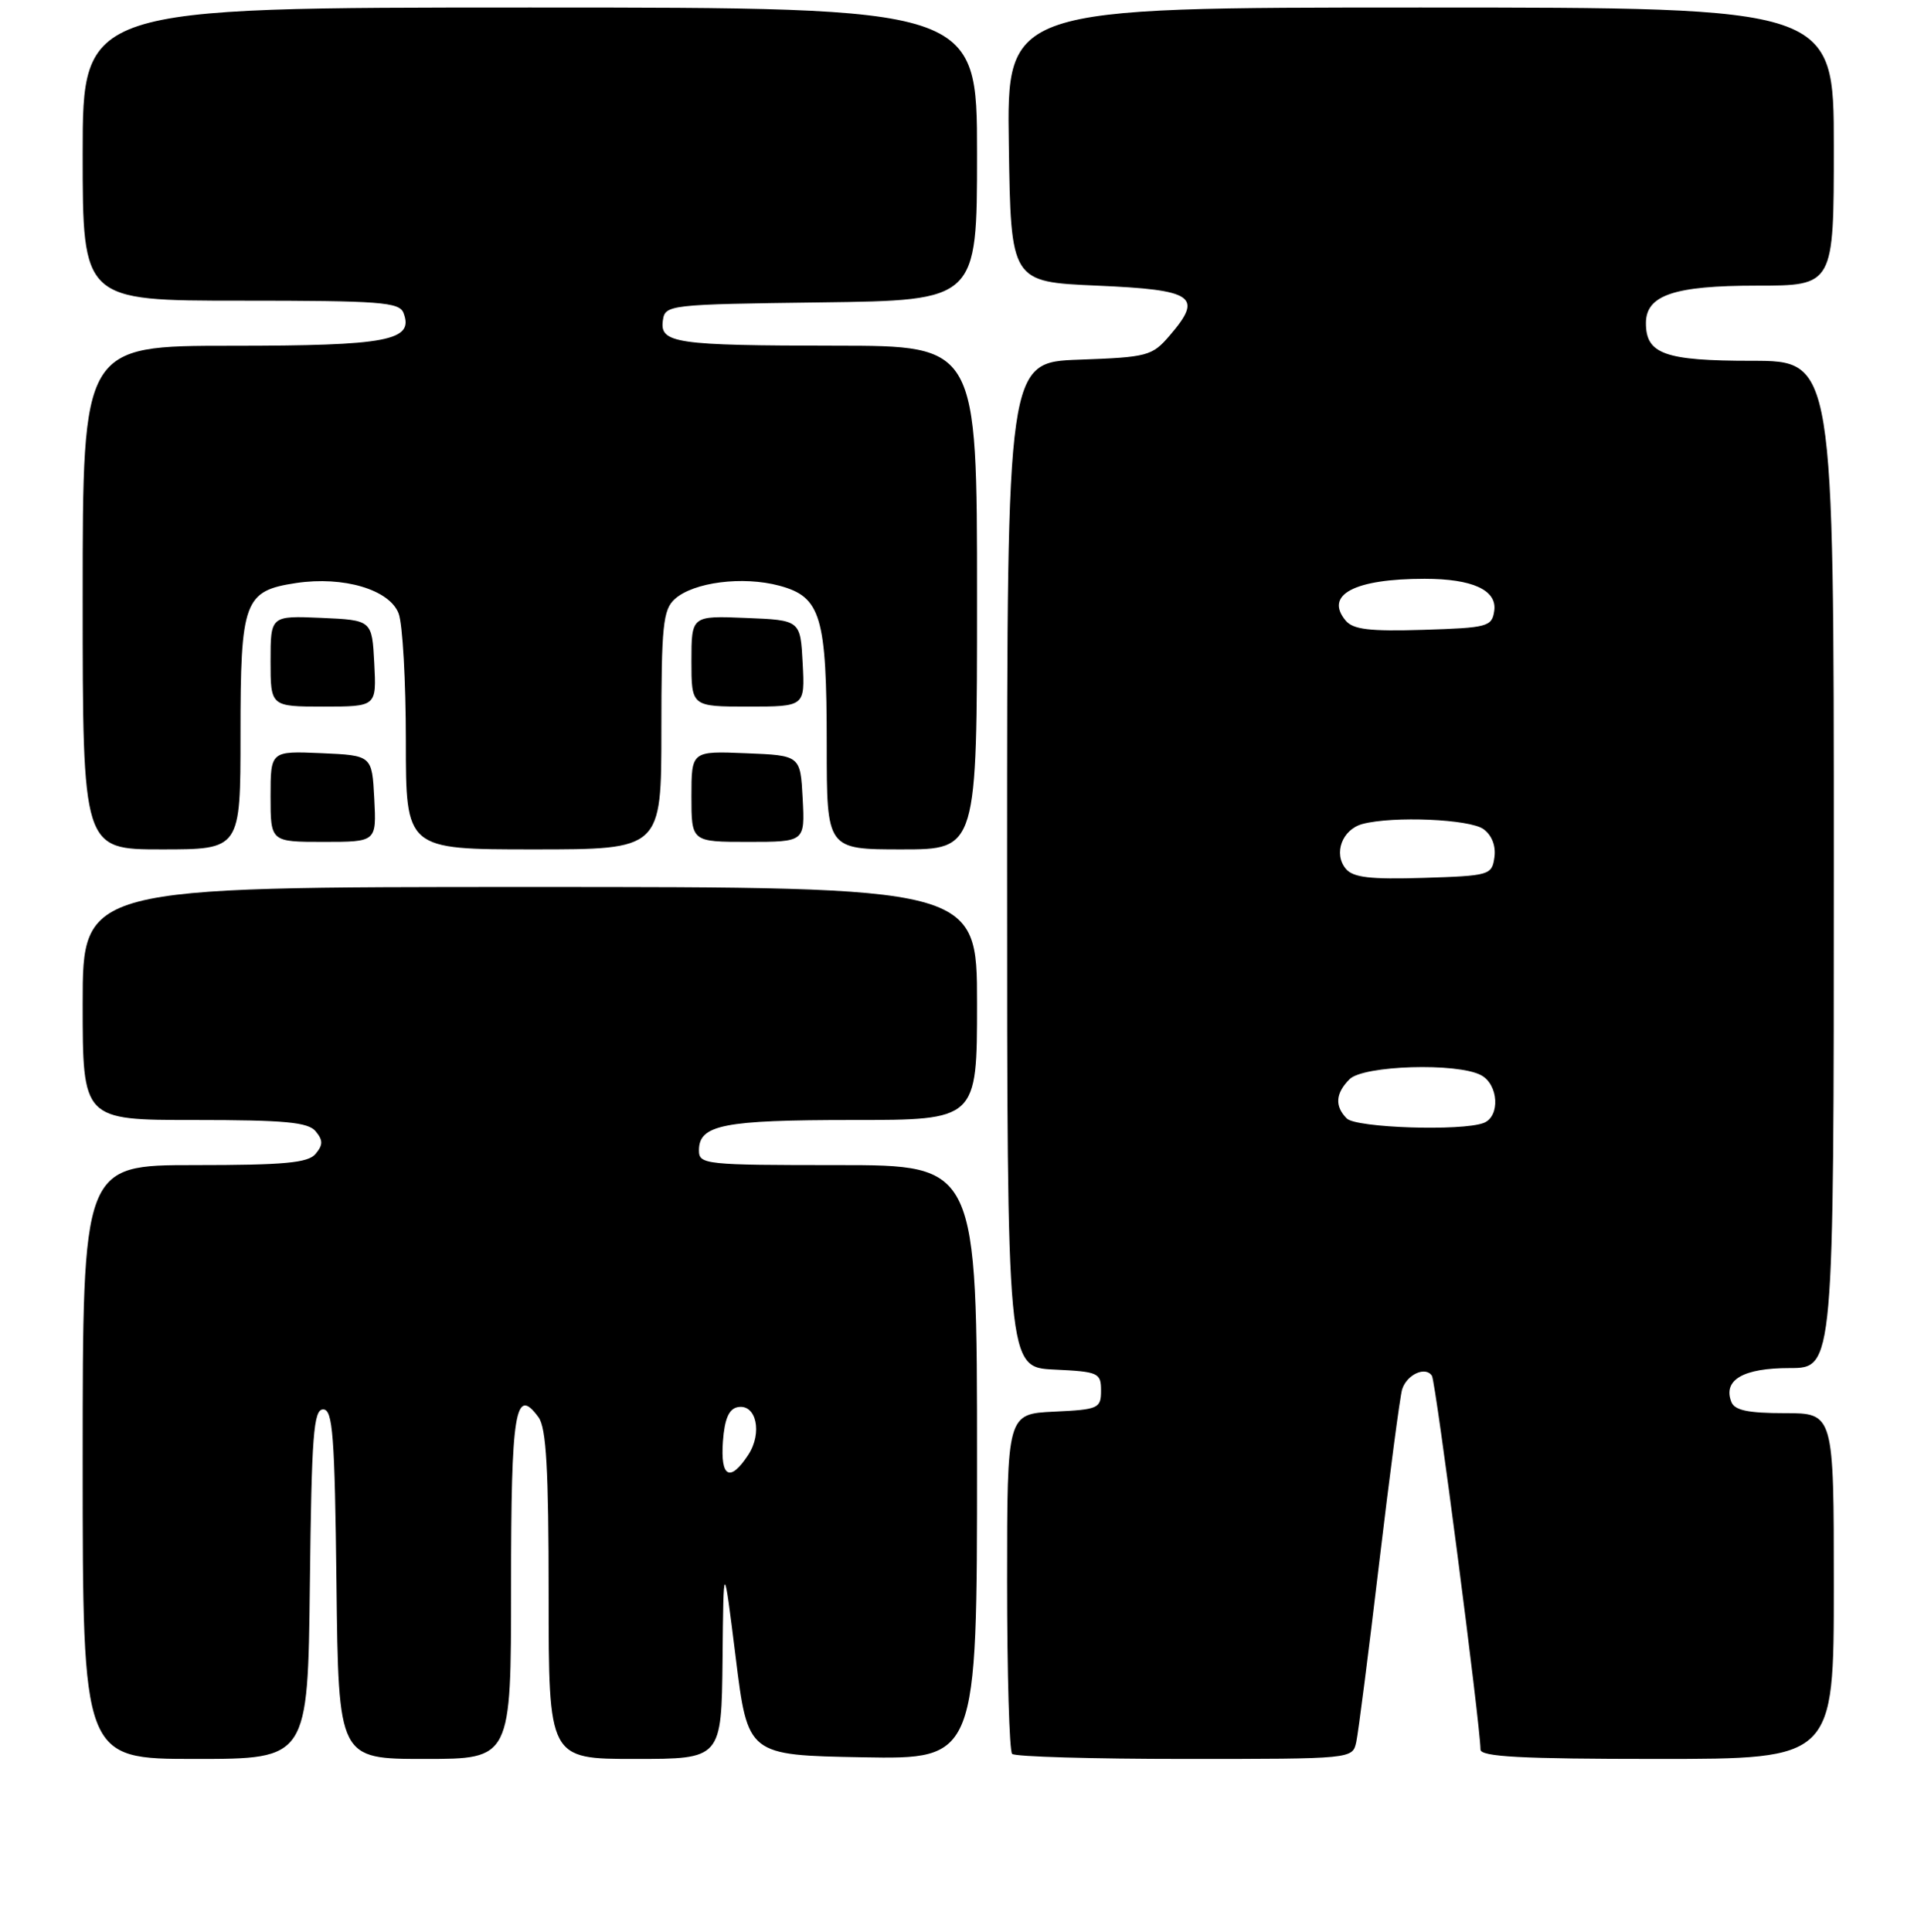 <?xml version="1.0" encoding="UTF-8" standalone="no"?>
<!DOCTYPE svg PUBLIC "-//W3C//DTD SVG 1.1//EN" "http://www.w3.org/Graphics/SVG/1.1/DTD/svg11.dtd" >
<svg xmlns="http://www.w3.org/2000/svg" xmlns:xlink="http://www.w3.org/1999/xlink" version="1.1" viewBox="0 0 256 257">
 <g >
 <path fill="currentColor"
d=" M 41.23 210.75 C 41.46 190.87 41.72 187.50 43.00 187.50 C 44.28 187.50 44.54 190.87 44.77 210.75 C 45.04 234.00 45.04 234.00 56.52 234.00 C 68.00 234.00 68.00 234.00 68.00 211.06 C 68.00 187.69 68.55 184.30 71.65 188.54 C 72.69 189.95 73.00 195.47 73.00 212.19 C 73.00 234.00 73.00 234.00 84.50 234.00 C 96.00 234.00 96.00 234.00 96.14 220.75 C 96.27 207.50 96.27 207.50 97.89 220.50 C 99.50 233.50 99.50 233.50 114.75 233.78 C 130.00 234.05 130.00 234.05 130.00 194.53 C 130.00 155.00 130.00 155.00 111.50 155.00 C 93.78 155.00 93.00 154.92 93.00 153.04 C 93.00 149.64 96.23 149.00 113.43 149.00 C 130.00 149.00 130.00 149.00 130.00 133.50 C 130.00 118.00 130.00 118.00 70.50 118.00 C 11.00 118.00 11.00 118.00 11.00 133.50 C 11.00 149.00 11.00 149.00 25.88 149.00 C 37.88 149.00 41.00 149.29 42.00 150.50 C 42.99 151.70 42.99 152.30 42.00 153.50 C 41.00 154.71 37.88 155.00 25.88 155.00 C 11.00 155.00 11.00 155.00 11.00 194.50 C 11.00 234.00 11.00 234.00 25.98 234.00 C 40.96 234.00 40.96 234.00 41.23 210.75 Z  M 180.46 231.75 C 180.73 230.51 182.10 219.82 183.50 208.00 C 184.91 196.18 186.28 185.75 186.56 184.84 C 187.18 182.85 189.70 181.71 190.53 183.04 C 191.04 183.87 196.95 229.34 196.99 232.75 C 197.00 233.71 202.37 234.00 220.50 234.00 C 244.00 234.00 244.00 234.00 244.00 211.00 C 244.00 188.00 244.00 188.00 237.47 188.00 C 232.56 188.00 230.79 187.62 230.36 186.49 C 229.24 183.57 231.95 182.00 238.12 182.00 C 244.00 182.00 244.00 182.00 244.00 115.00 C 244.00 48.00 244.00 48.00 233.07 48.00 C 221.51 48.00 219.00 47.10 219.00 42.99 C 219.00 39.27 222.74 38.00 233.72 38.00 C 244.00 38.00 244.00 38.00 244.00 19.50 C 244.00 1.00 244.00 1.00 188.98 1.00 C 133.95 1.00 133.95 1.00 134.23 19.25 C 134.50 37.50 134.50 37.50 145.99 38.00 C 158.89 38.56 160.13 39.41 155.64 44.63 C 153.30 47.36 152.71 47.52 143.59 47.85 C 134.00 48.19 134.00 48.19 134.00 115.05 C 134.00 181.90 134.00 181.90 140.25 182.20 C 146.17 182.48 146.50 182.63 146.50 185.00 C 146.50 187.37 146.17 187.52 140.25 187.80 C 134.00 188.10 134.00 188.10 134.00 210.38 C 134.00 222.64 134.30 232.97 134.67 233.33 C 135.03 233.70 145.37 234.00 157.65 234.00 C 179.96 234.00 179.96 234.00 180.46 231.75 Z  M 32.00 97.72 C 32.00 79.89 32.47 78.61 39.42 77.56 C 45.71 76.62 51.84 78.44 53.04 81.62 C 53.57 83.00 54.00 90.63 54.00 98.57 C 54.00 113.00 54.00 113.00 71.00 113.00 C 88.00 113.00 88.00 113.00 88.00 97.15 C 88.00 83.25 88.22 81.11 89.78 79.70 C 92.27 77.45 98.83 76.61 103.70 77.92 C 109.24 79.41 110.00 81.96 110.00 99.15 C 110.00 113.00 110.00 113.00 120.00 113.00 C 130.00 113.00 130.00 113.00 130.00 79.50 C 130.00 46.00 130.00 46.00 111.25 45.99 C 89.85 45.97 87.76 45.67 88.20 42.62 C 88.49 40.55 88.97 40.49 109.25 40.23 C 130.00 39.96 130.00 39.96 130.00 20.48 C 130.00 1.00 130.00 1.00 70.50 1.00 C 11.00 1.00 11.00 1.00 11.00 20.50 C 11.00 40.00 11.00 40.00 32.03 40.00 C 50.63 40.00 53.14 40.19 53.69 41.64 C 55.11 45.33 51.59 46.00 30.81 46.00 C 11.00 46.00 11.00 46.00 11.00 79.50 C 11.00 113.00 11.00 113.00 21.50 113.00 C 32.00 113.00 32.00 113.00 32.00 97.72 Z  M 49.80 106.25 C 49.50 100.50 49.50 100.50 42.75 100.20 C 36.00 99.91 36.00 99.91 36.00 105.95 C 36.00 112.00 36.00 112.00 43.05 112.00 C 50.10 112.00 50.10 112.00 49.80 106.25 Z  M 106.80 106.25 C 106.50 100.50 106.50 100.50 99.25 100.21 C 92.00 99.91 92.00 99.91 92.00 105.96 C 92.00 112.00 92.00 112.00 99.55 112.00 C 107.10 112.00 107.10 112.00 106.80 106.25 Z  M 49.80 88.25 C 49.50 82.50 49.50 82.50 42.75 82.20 C 36.00 81.91 36.00 81.91 36.00 87.95 C 36.00 94.00 36.00 94.00 43.05 94.00 C 50.10 94.00 50.10 94.00 49.80 88.25 Z  M 106.80 88.25 C 106.50 82.50 106.50 82.50 99.25 82.21 C 92.00 81.91 92.00 81.91 92.00 87.96 C 92.00 94.00 92.00 94.00 99.55 94.00 C 107.10 94.00 107.10 94.00 106.80 88.25 Z  M 96.19 191.76 C 96.41 188.75 96.99 187.43 98.16 187.20 C 100.63 186.73 101.48 190.62 99.56 193.55 C 97.14 197.24 95.84 196.55 96.19 191.76 Z  M 179.20 148.80 C 177.57 147.17 177.69 145.45 179.57 143.57 C 181.41 141.73 193.91 141.35 197.07 143.04 C 199.40 144.28 199.63 148.54 197.42 149.39 C 194.51 150.51 180.45 150.05 179.20 148.80 Z  M 179.07 115.58 C 177.39 113.56 178.58 110.35 181.28 109.62 C 185.34 108.54 195.58 108.97 197.40 110.31 C 198.50 111.11 199.06 112.55 198.84 114.06 C 198.51 116.42 198.20 116.51 189.40 116.79 C 182.31 117.01 180.03 116.74 179.07 115.58 Z  M 179.04 82.55 C 176.20 79.12 180.22 77.00 189.56 77.00 C 195.92 77.00 199.21 78.51 198.82 81.25 C 198.52 83.37 197.97 83.52 189.40 83.79 C 182.22 84.01 180.04 83.75 179.04 82.55 Z "/>
</g>
</svg>